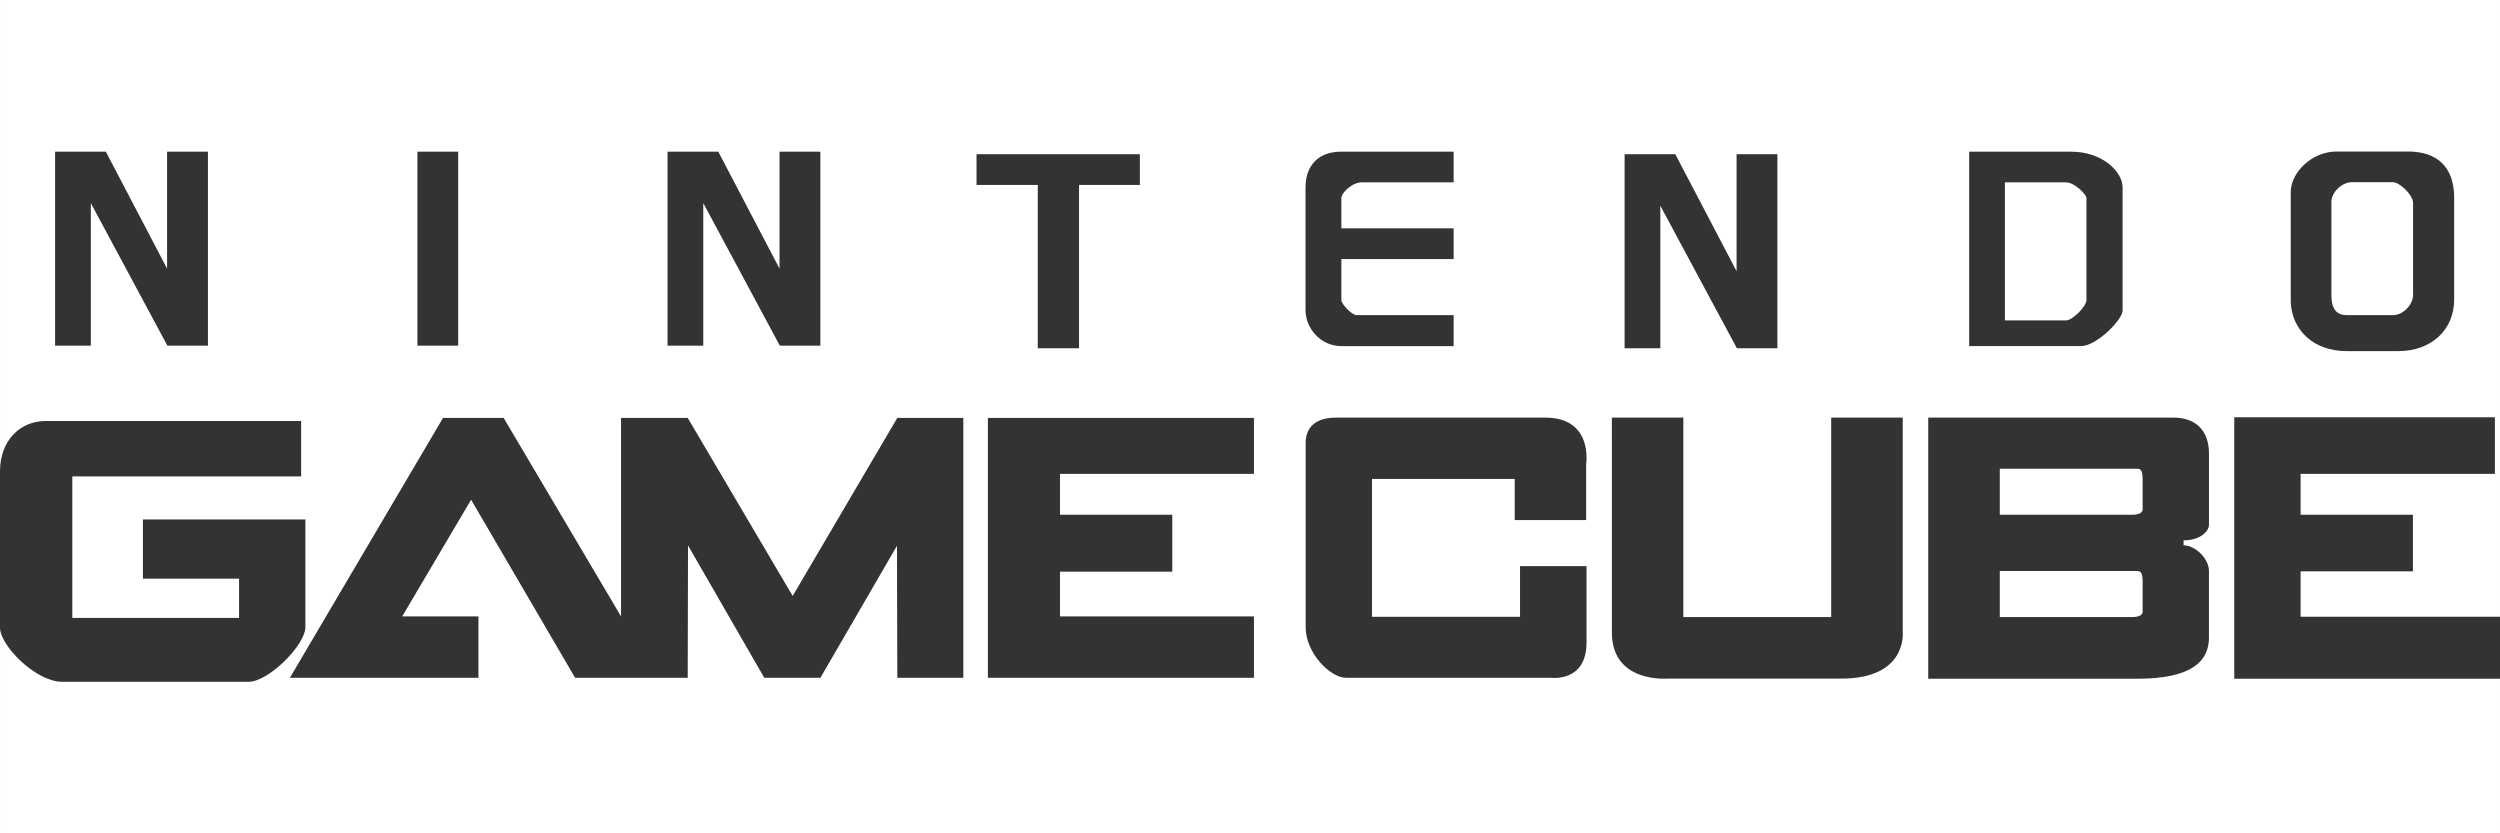 <?xml version="1.0" encoding="UTF-8" standalone="no"?>
<!-- Created with Inkscape (http://www.inkscape.org/) -->

<svg
   width="1500"
   height="500"
   viewBox="0 0 396.875 132.292"
   version="1.1"
   id="svg5"
   inkscape:version="1.2.2 (732a01da63, 2022-12-09)"
   xml:space="preserve"
   sodipodi:docname="gc.svg"
   xmlns:inkscape="http://www.inkscape.org/namespaces/inkscape"
   xmlns:sodipodi="http://sodipodi.sourceforge.net/DTD/sodipodi-0.dtd"
   xmlns="http://www.w3.org/2000/svg"
   xmlns:svg="http://www.w3.org/2000/svg"><rect x="0" y="0" width="396.875" height="132.292" fill="#333333" stroke="none"/><sodipodi:namedview
     id="namedview7"
     pagecolor="#000000"
     bordercolor="#111111"
     borderopacity="1"
     inkscape:showpageshadow="0"
     inkscape:pageopacity="0"
     inkscape:pagecheckerboard="1"
     inkscape:deskcolor="#d1d1d1"
     inkscape:document-units="mm"
     showgrid="false"
     inkscape:zoom="0.44378316"
     inkscape:cx="374.05655"
     inkscape:cy="371.8032"
     inkscape:window-width="1920"
     inkscape:window-height="1009"
     inkscape:window-x="-8"
     inkscape:window-y="-8"
     inkscape:window-maximized="1"
     inkscape:current-layer="layer1" /><defs
     id="defs2" /><g
     inkscape:label="Layer 1"
     inkscape:groupmode="layer"
     id="layer1"><path
       id="rect231"
       style="fill:#ffffff;stroke-width:0.8;stroke-linecap:square;paint-order:fill markers stroke"
       d="M 0 0 L 0 74.816 C 0 69.984 3.145 66.833 7.243 66.833 L 47.807 66.833 L 47.807 75.629 L 11.479 75.629 L 11.479 98.093 L 37.95 98.093 L 37.95 91.868 L 22.688 91.868 L 22.688 82.463 L 48.482 82.463 L 48.482 99.616 C 48.371 102.49 42.637 108.239 39.433 108.239 L 9.877 108.239 C 5.713 108.239 0 102.517 0 99.629 L 0 132.292 L 396.875 132.292 L 396.875 107.745 L 354.69 107.745 L 354.69 66.242 L 396.065 66.242 L 396.065 75.223 L 365.224 75.223 L 365.224 81.719 L 383.051 81.719 L 383.051 90.699 L 365.224 90.699 L 365.224 97.905 L 396.875 97.905 L 396.875 0 L 0 0 z M 370.924 24.053 L 382.266 24.053 C 387.022 24.051 389.599 26.625 389.599 31.382 L 389.599 47.572 C 389.599 52.239 386.098 55.74 380.734 55.74 L 380.669 55.74 L 372.584 55.74 L 372.518 55.74 C 367.333 55.74 363.898 52.484 363.662 48.06 C 363.655 47.897 363.655 47.735 363.655 47.572 L 363.655 31.383 L 363.655 30.499 C 363.655 27.398 366.992 24.053 370.924 24.053 z M 8.749 24.076 L 16.801 24.076 L 26.524 42.646 L 26.524 24.076 L 33.007 24.076 L 33.007 54.876 L 26.574 54.876 L 14.42 32.245 L 14.42 54.876 L 8.749 54.876 L 8.749 24.076 z M 66.266 24.076 L 72.735 24.076 L 72.735 54.876 L 66.266 54.876 L 66.266 24.076 z M 105.973 24.076 L 114.028 24.076 L 123.75 42.646 L 123.75 24.076 L 130.232 24.076 L 130.232 54.876 L 123.8 54.876 L 111.645 32.245 L 111.645 54.876 L 105.973 54.876 L 105.973 24.076 z M 212.907 24.076 L 230.766 24.076 L 230.766 28.947 L 216.181 28.947 C 214.628 28.947 212.942 30.637 212.942 31.433 L 212.942 35.424 L 212.942 36.253 L 230.766 36.253 L 230.766 41.125 L 212.942 41.125 L 212.942 47.62 C 212.942 48.318 214.652 50.031 215.347 50.031 L 230.766 50.031 L 230.766 54.944 L 212.942 54.944 C 209.607 54.944 207.251 52.073 207.251 49.244 L 207.251 29.743 C 207.251 26.2 209.37 24.076 212.907 24.076 z M 312.607 24.076 L 328.763 24.076 C 333.785 24.076 336.963 27.258 336.963 29.759 L 336.963 49.292 C 336.963 50.77 332.799 54.943 330.385 54.943 L 312.607 54.943 L 312.607 24.076 z M 155.025 24.484 L 180.952 24.484 L 180.952 29.355 L 171.297 29.355 L 171.297 55.284 L 164.747 55.284 L 164.747 29.355 L 155.025 29.355 L 155.025 24.484 z M 257.906 24.484 L 265.957 24.484 L 275.681 43.055 L 275.681 24.484 L 282.162 24.484 L 282.162 55.284 L 275.73 55.284 L 263.576 32.655 L 263.576 55.284 L 257.906 55.284 L 257.906 24.484 z M 373.402 28.922 C 371.733 28.922 370.111 30.547 370.111 32.064 L 370.111 46.833 C 370.111 49.145 370.995 50.032 372.566 50.032 L 379.884 50.032 C 381.457 50.032 383.076 48.407 383.076 46.833 L 383.076 32.195 C 383.076 31.001 381.001 28.922 379.835 28.922 L 373.402 28.922 z M 318.277 28.947 L 318.277 50.868 L 328.001 50.868 C 328.997 50.868 331.225 48.634 331.225 47.635 L 331.225 31.431 C 331.225 30.863 329.314 28.947 327.978 28.947 L 318.277 28.947 z M 255.884 66.292 L 255.885 66.292 L 267.229 66.292 L 267.229 97.956 L 290.703 97.956 L 290.703 66.292 L 302.06 66.292 L 302.06 100.417 C 302.06 100.417 302.783 107.723 292.35 107.723 L 264.801 107.723 C 264.801 107.723 255.887 108.537 255.887 100.417 C 255.884 94.76 255.884 66.292 255.884 66.292 z M 212.1 66.295 L 245.318 66.295 C 252.948 66.295 251.801 73.632 251.801 73.632 L 251.801 82.563 L 241.268 82.563 L 240.461 82.562 L 240.461 76.035 L 217.805 76.035 L 217.805 97.921 L 241.305 97.921 L 241.305 89.871 L 251.862 89.871 L 251.862 102.015 C 251.862 108.374 246.201 107.598 246.201 107.598 L 213.687 107.598 C 211.189 107.598 207.273 103.676 207.273 99.579 L 207.273 70.352 C 207.273 67.851 208.826 66.295 212.1 66.295 z M 306.108 66.295 L 345.017 66.295 C 348.599 66.295 350.675 68.372 350.675 71.977 L 350.675 83.327 C 350.675 84.228 349.45 85.779 346.639 85.779 C 346.657 85.972 346.639 85.779 346.639 86.567 C 348.525 86.567 350.672 88.718 350.672 90.617 L 350.672 101.228 C 350.672 104.985 347.918 107.747 339.32 107.747 L 306.108 107.747 L 306.108 66.295 z M 70.33 66.344 L 79.952 66.344 L 98.59 97.854 L 98.59 66.344 L 109.174 66.344 L 125.835 94.607 L 142.447 66.344 L 152.929 66.344 L 152.929 107.598 L 142.447 107.598 L 142.395 86.641 L 130.241 107.598 L 121.328 107.598 L 109.223 86.588 L 109.174 107.598 L 91.298 107.598 L 74.787 79.333 L 63.847 97.854 L 75.952 97.856 L 75.952 107.598 L 46.021 107.598 L 70.33 66.344 z M 156.829 66.344 L 199.064 66.344 L 199.064 75.223 L 168.273 75.223 L 168.273 81.719 L 186.101 81.719 L 186.101 90.749 L 168.273 90.749 L 168.273 97.854 L 199.064 97.854 L 199.064 107.598 L 156.829 107.598 L 156.829 66.344 z M 317.467 74.414 L 317.467 81.719 L 338.534 81.719 C 339.701 81.719 340.14 81.28 340.14 80.916 L 340.14 76.068 C 340.14 74.73 339.824 74.414 339.328 74.414 L 317.467 74.414 z M 317.467 90.65 L 317.467 97.957 L 338.534 97.957 C 339.701 97.957 340.14 97.519 340.14 97.155 L 340.14 92.307 C 340.14 90.967 339.824 90.65 339.328 90.65 L 317.467 90.65 z " /><g
       id="g2071"
       transform="matrix(0.265,0,0,0.265,-33.733,226.302)" /></g><style
     type="text/css"
     id="style234">
	.st0{fill:#FFF800;}
	.st1{fill:#96E620;}
	.st2{fill:#FFFFFF;}
</style><style
     type="text/css"
     id="style1241">
	.st0{fill:#FFFFFF;}
</style></svg>
